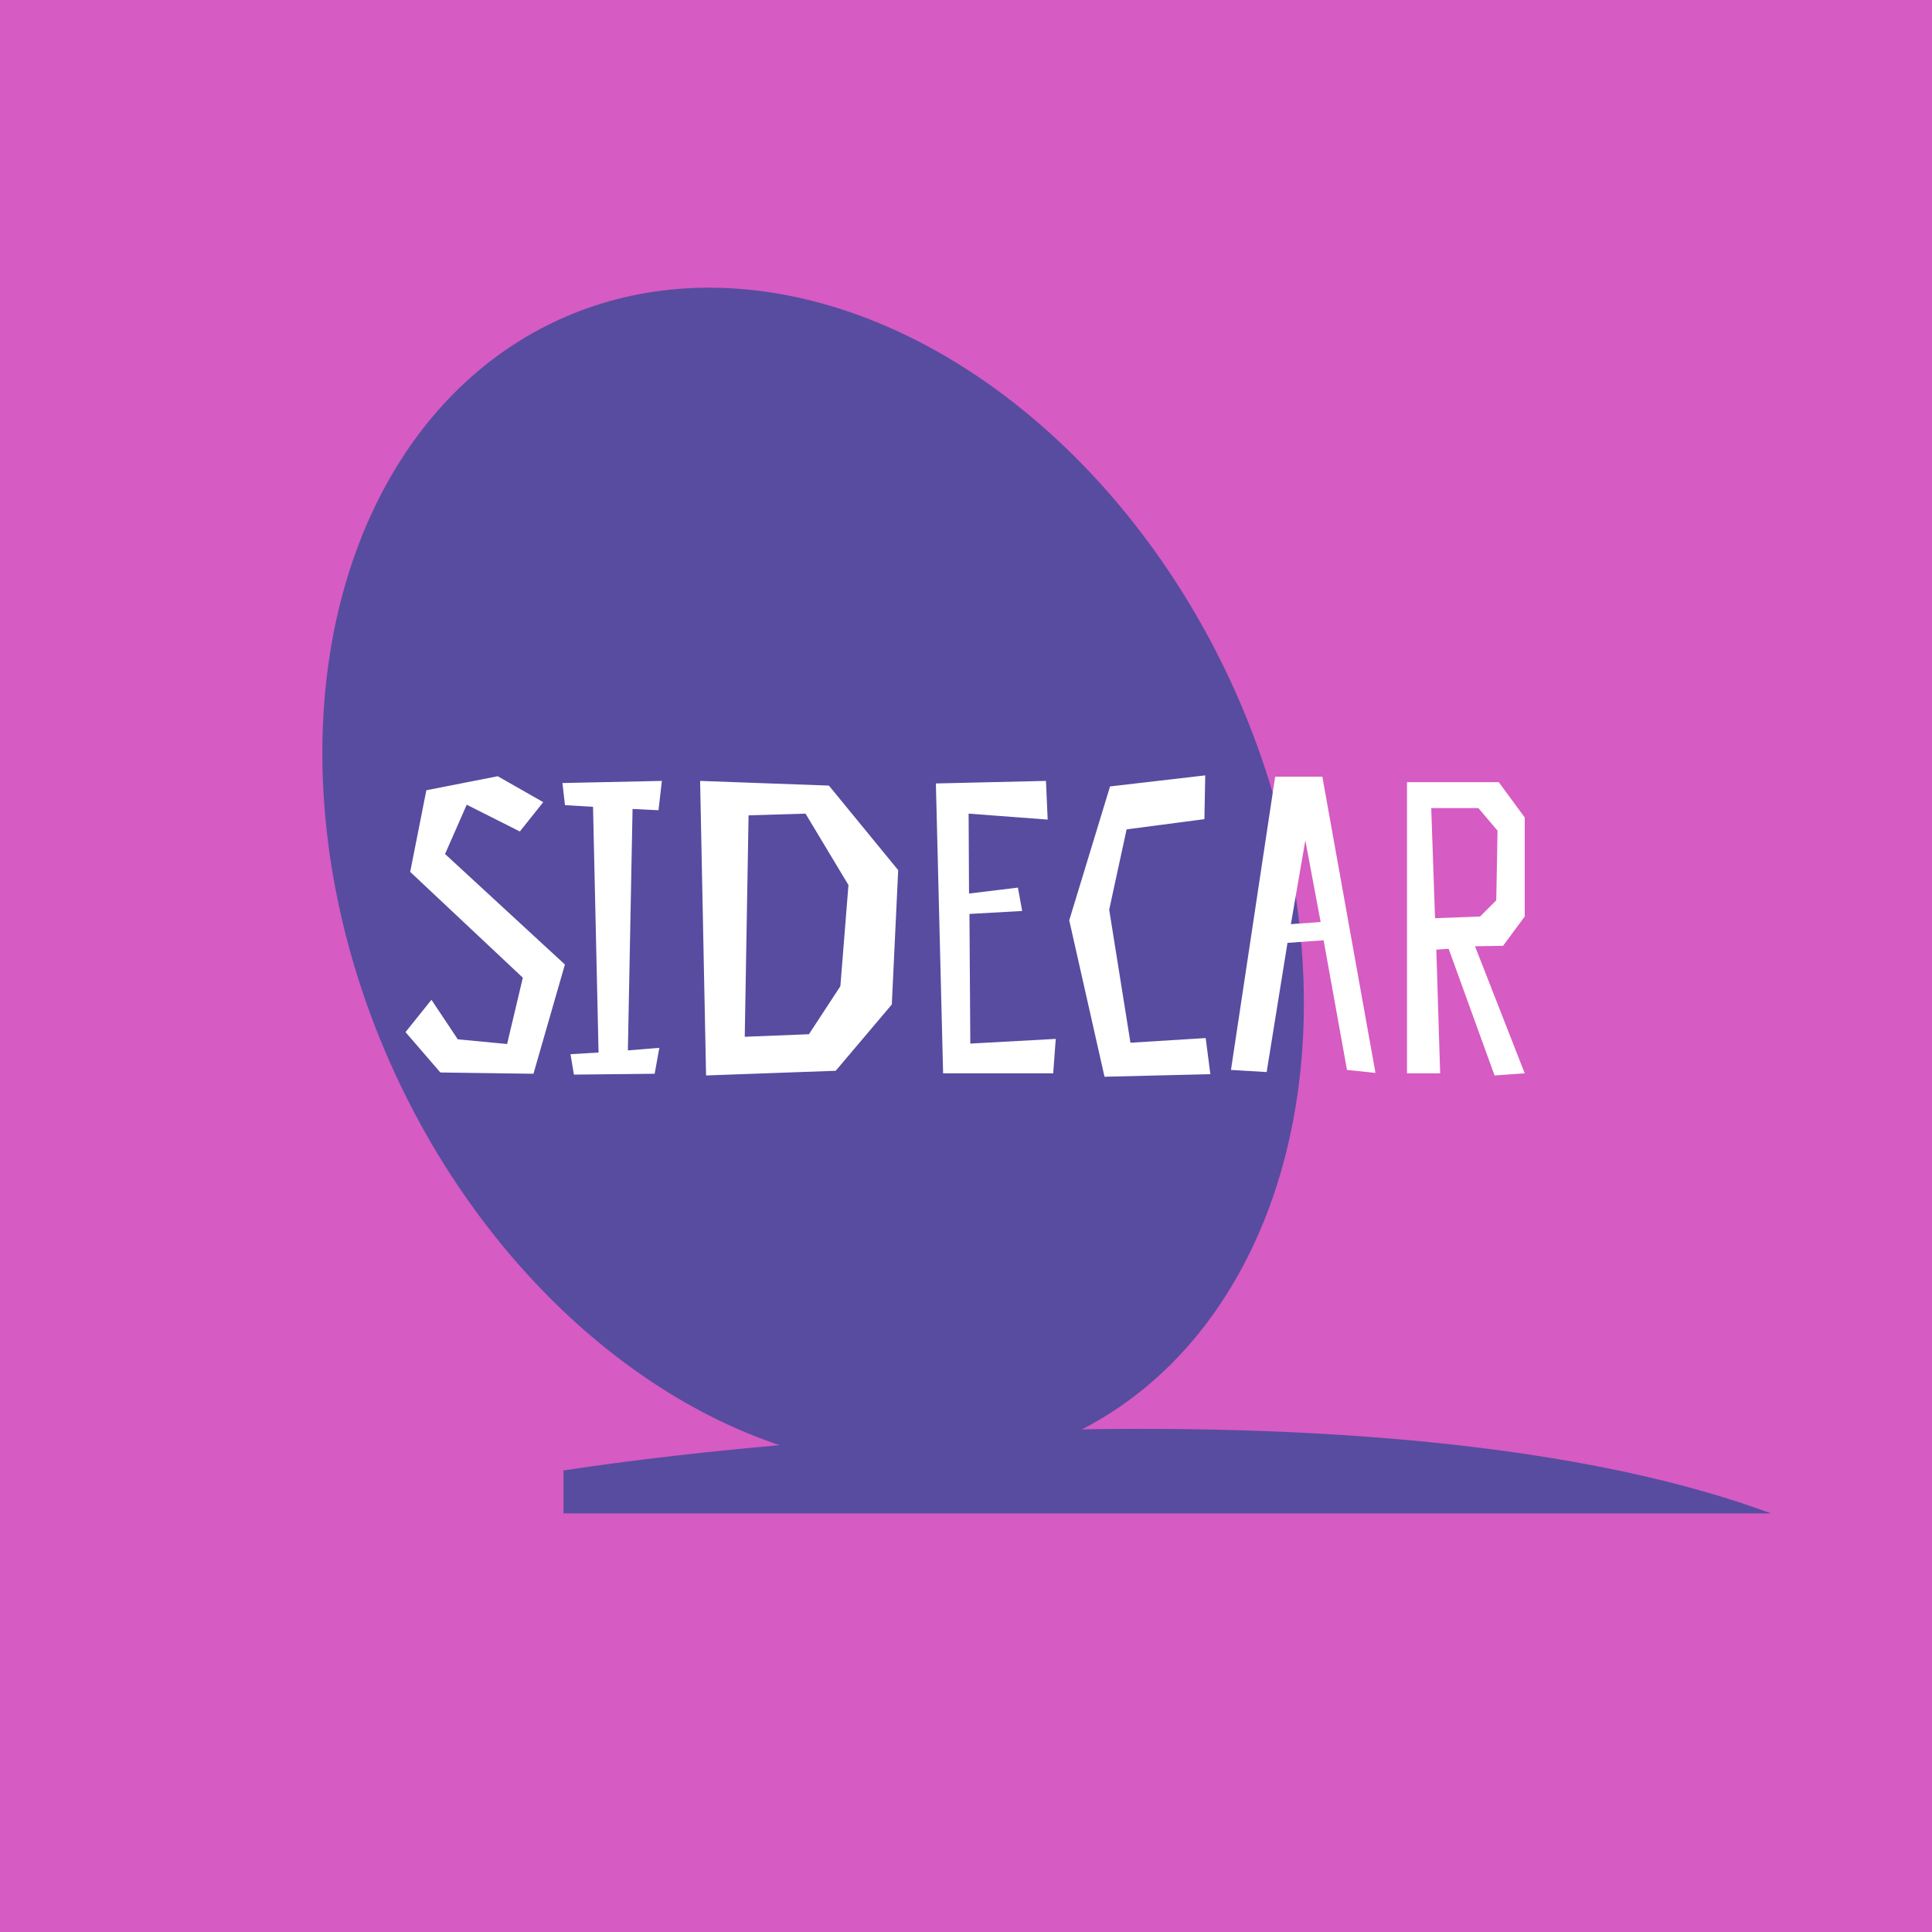 <svg width="180" height="180" viewBox="0 0 180 180" fill="none" xmlns="http://www.w3.org/2000/svg">
<rect x="0" y="0" width="180" height="180" fill="#333333" stroke="none"/>
<g clip-path="url(#clip0_874_2466)">
<rect width="180" height="180" fill="#D65BC2"/>
<ellipse cx="75.756" cy="81.811" rx="43" ry="57.16" transform="rotate(-24.374 75.756 81.811)" fill="#574CA0"/>
<path d="M43.484 74.973L48.434 77.468L50.612 74.735L46.374 72.32L39.722 73.626L38.217 81.23L48.711 91.09L47.246 97.268L42.652 96.832L40.197 93.149L37.781 96.159L41.028 99.921L49.701 100.04L52.631 89.862L41.464 79.566L43.484 74.973ZM61.35 75.488L61.666 72.755L52.4 72.953L52.638 75.012L55.251 75.171L55.766 98.06L53.153 98.218L53.469 100.119L60.993 100.04L61.429 97.624L58.498 97.862L58.934 75.369L61.35 75.488ZM65.783 100.198L77.861 99.762L83.088 93.585L83.682 81.071L77.227 73.191L65.228 72.755L65.783 100.198ZM78.296 91.882L75.366 96.357L69.386 96.594L69.743 75.963L75.049 75.804L79.049 82.457L78.296 91.882ZM97.45 72.755L87.194 72.993L87.867 100H98.124L98.361 96.792L90.402 97.228L90.322 85.15L95.233 84.873L94.837 82.695L90.283 83.249L90.243 75.804L97.609 76.359L97.45 72.755ZM112.33 96.713L105.321 97.149L103.341 84.754L104.964 77.27L112.211 76.319L112.29 72.24L103.42 73.27L99.618 85.744L102.905 100.317L112.766 100.079L112.33 96.713ZM118.804 72.359L114.686 99.683L118.012 99.881L119.952 87.843L123.318 87.605L125.496 99.683L128.15 99.96L123.2 72.359H118.804ZM120.269 86.1L121.616 78.299L123.041 85.902L120.269 86.1ZM134.967 88.397L139.244 100.198L142.056 100L137.423 88.16L140.036 88.12L142.056 85.388V76.161L139.64 72.874H131.087V100H134.175L133.819 88.476L134.967 88.397ZM133.344 75.29H137.739L139.521 77.388L139.403 83.883L137.898 85.388L133.7 85.546L133.344 75.29Z" fill="white"/>
<path d="M165 141C132.6 129 76.5 133.333 52.5 137V141H165Z" fill="#574CA0"/>
</g>
<defs>
<clipPath id="clip0_874_2466">
<rect width="180" height="180" fill="white"/>
</clipPath>
</defs>
</svg>
